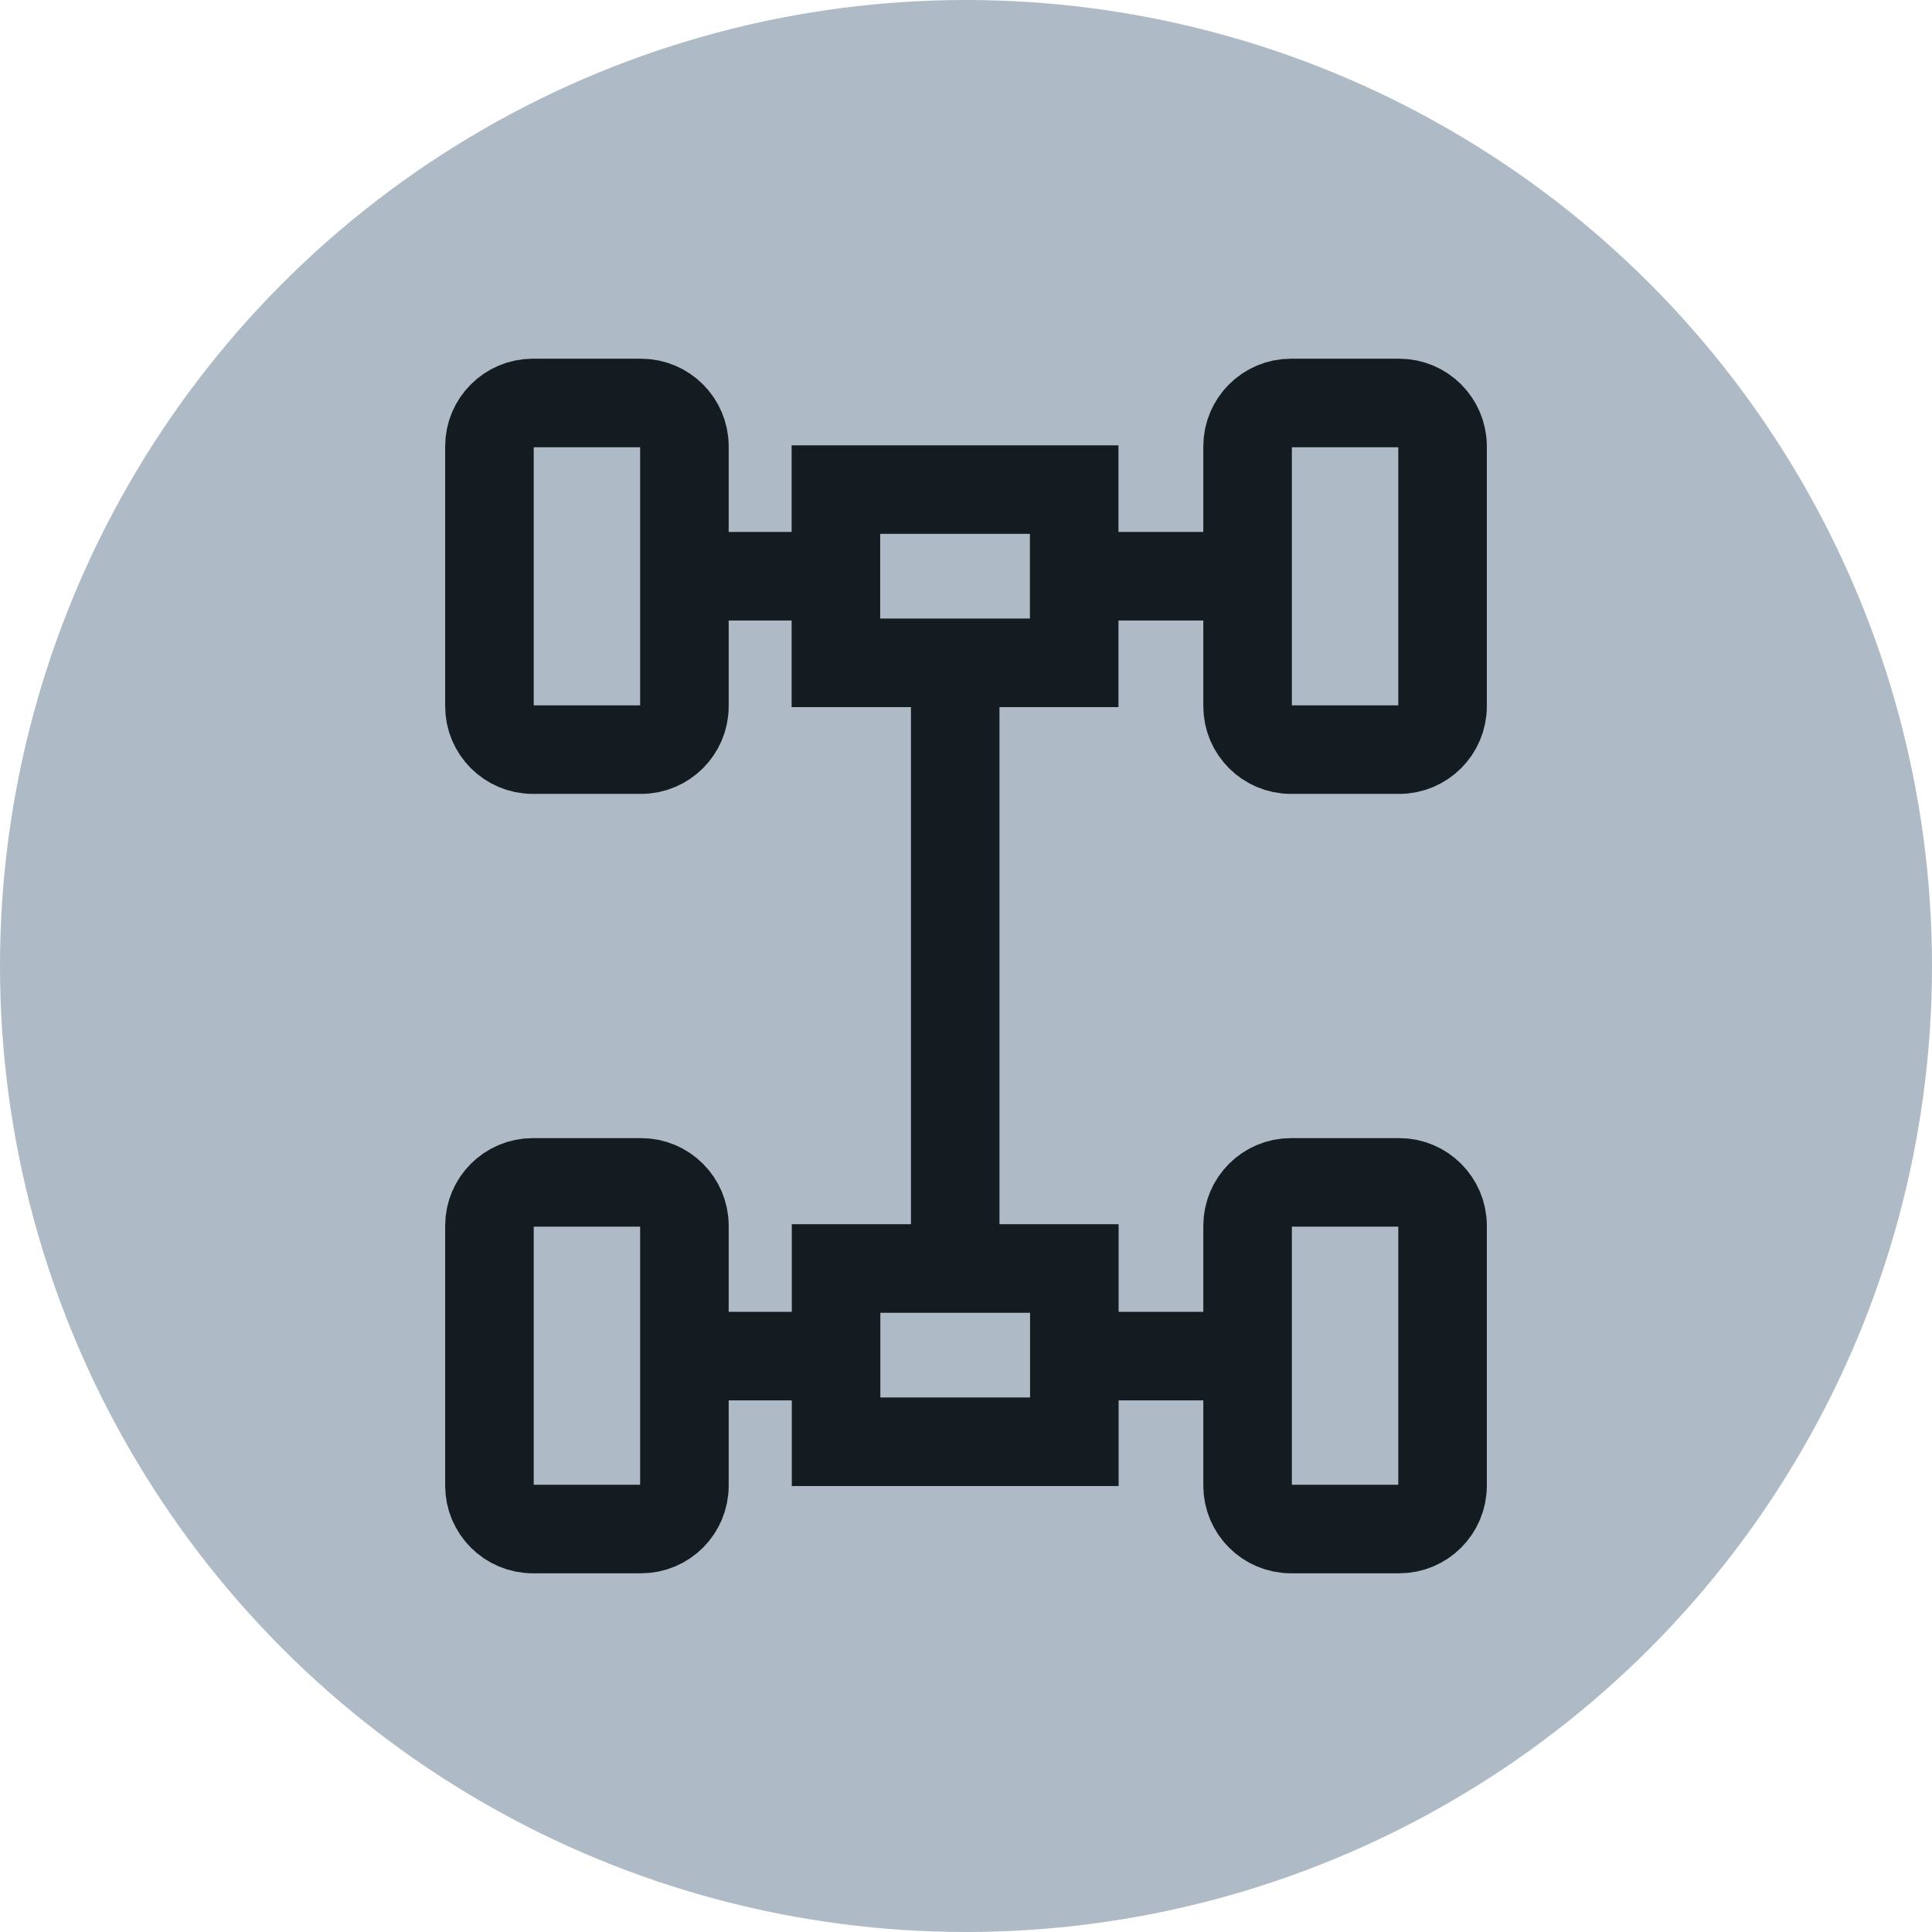 <?xml version="1.0" encoding="UTF-8"?><svg id="uuid-ac3b2ece-72a1-4693-a2fa-0bbcf4031866" xmlns="http://www.w3.org/2000/svg" width="12" height="12" viewBox="0 0 12 12"><circle cx="6" cy="6" r="6" style="fill:#aebbc7; stroke-width:0px;"/><path d="m3.982,4.656h-.673c-.148,0-.269-.121-.269-.269v-1.615c0-.148.121-.269.269-.269h.673c.148,0,.269.121.269.269v1.615c0,.148-.121.269-.269.269Z" style="fill:none; stroke:#141b21; stroke-miterlimit:10; stroke-width:.55px;"/><path d="m6.672,4.117v-1.076s-1.48,0-1.48,0v1.076s1.48,0,1.48,0Z" style="fill:none; stroke:#141b21; stroke-miterlimit:10; stroke-width:.55px;"/><path d="m6.673,8.955v-1.076s-1.48,0-1.48,0v1.076s1.48,0,1.48,0Z" style="fill:none; stroke:#141b21; stroke-miterlimit:10; stroke-width:.55px;"/><path d="m8.691,4.656h-.673c-.148,0-.269-.121-.269-.269v-1.615c0-.148.121-.269.269-.269h.673c.148,0,.269.121.269.269v1.615c0,.148-.121.269-.269.269Z" style="fill:none; stroke:#141b21; stroke-miterlimit:10; stroke-width:.55px;"/><path d="m3.982,9.497h-.673c-.148,0-.269-.121-.269-.269v-1.615c0-.148.121-.269.269-.269h.673c.148,0,.269.121.269.269v1.615c0,.149-.121.269-.269.269Z" style="fill:none; stroke:#141b21; stroke-miterlimit:10; stroke-width:.55px;"/><path d="m8.691,9.497h-.673c-.148,0-.269-.121-.269-.269v-1.615c0-.148.121-.269.269-.269h.673c.148,0,.269.121.269.269v1.615c0,.149-.121.269-.269.269Z" style="fill:none; stroke:#141b21; stroke-miterlimit:10; stroke-width:.55px;"/><path d="m5.193,3.579h-.942" style="fill:none; stroke:#141b21; stroke-miterlimit:10; stroke-width:.55px;"/><path d="m7.749,3.579h-.942" style="fill:none; stroke:#141b21; stroke-miterlimit:10; stroke-width:.55px;"/><path d="m5.193,8.423h-.942" style="fill:none; stroke:#141b21; stroke-miterlimit:10; stroke-width:.55px;"/><path d="m7.749,8.423h-.942" style="fill:none; stroke:#141b21; stroke-miterlimit:10; stroke-width:.55px;"/><path d="m5.933,4.116v3.835" style="fill:none; stroke:#141b21; stroke-miterlimit:10; stroke-width:.55px;"/></svg>